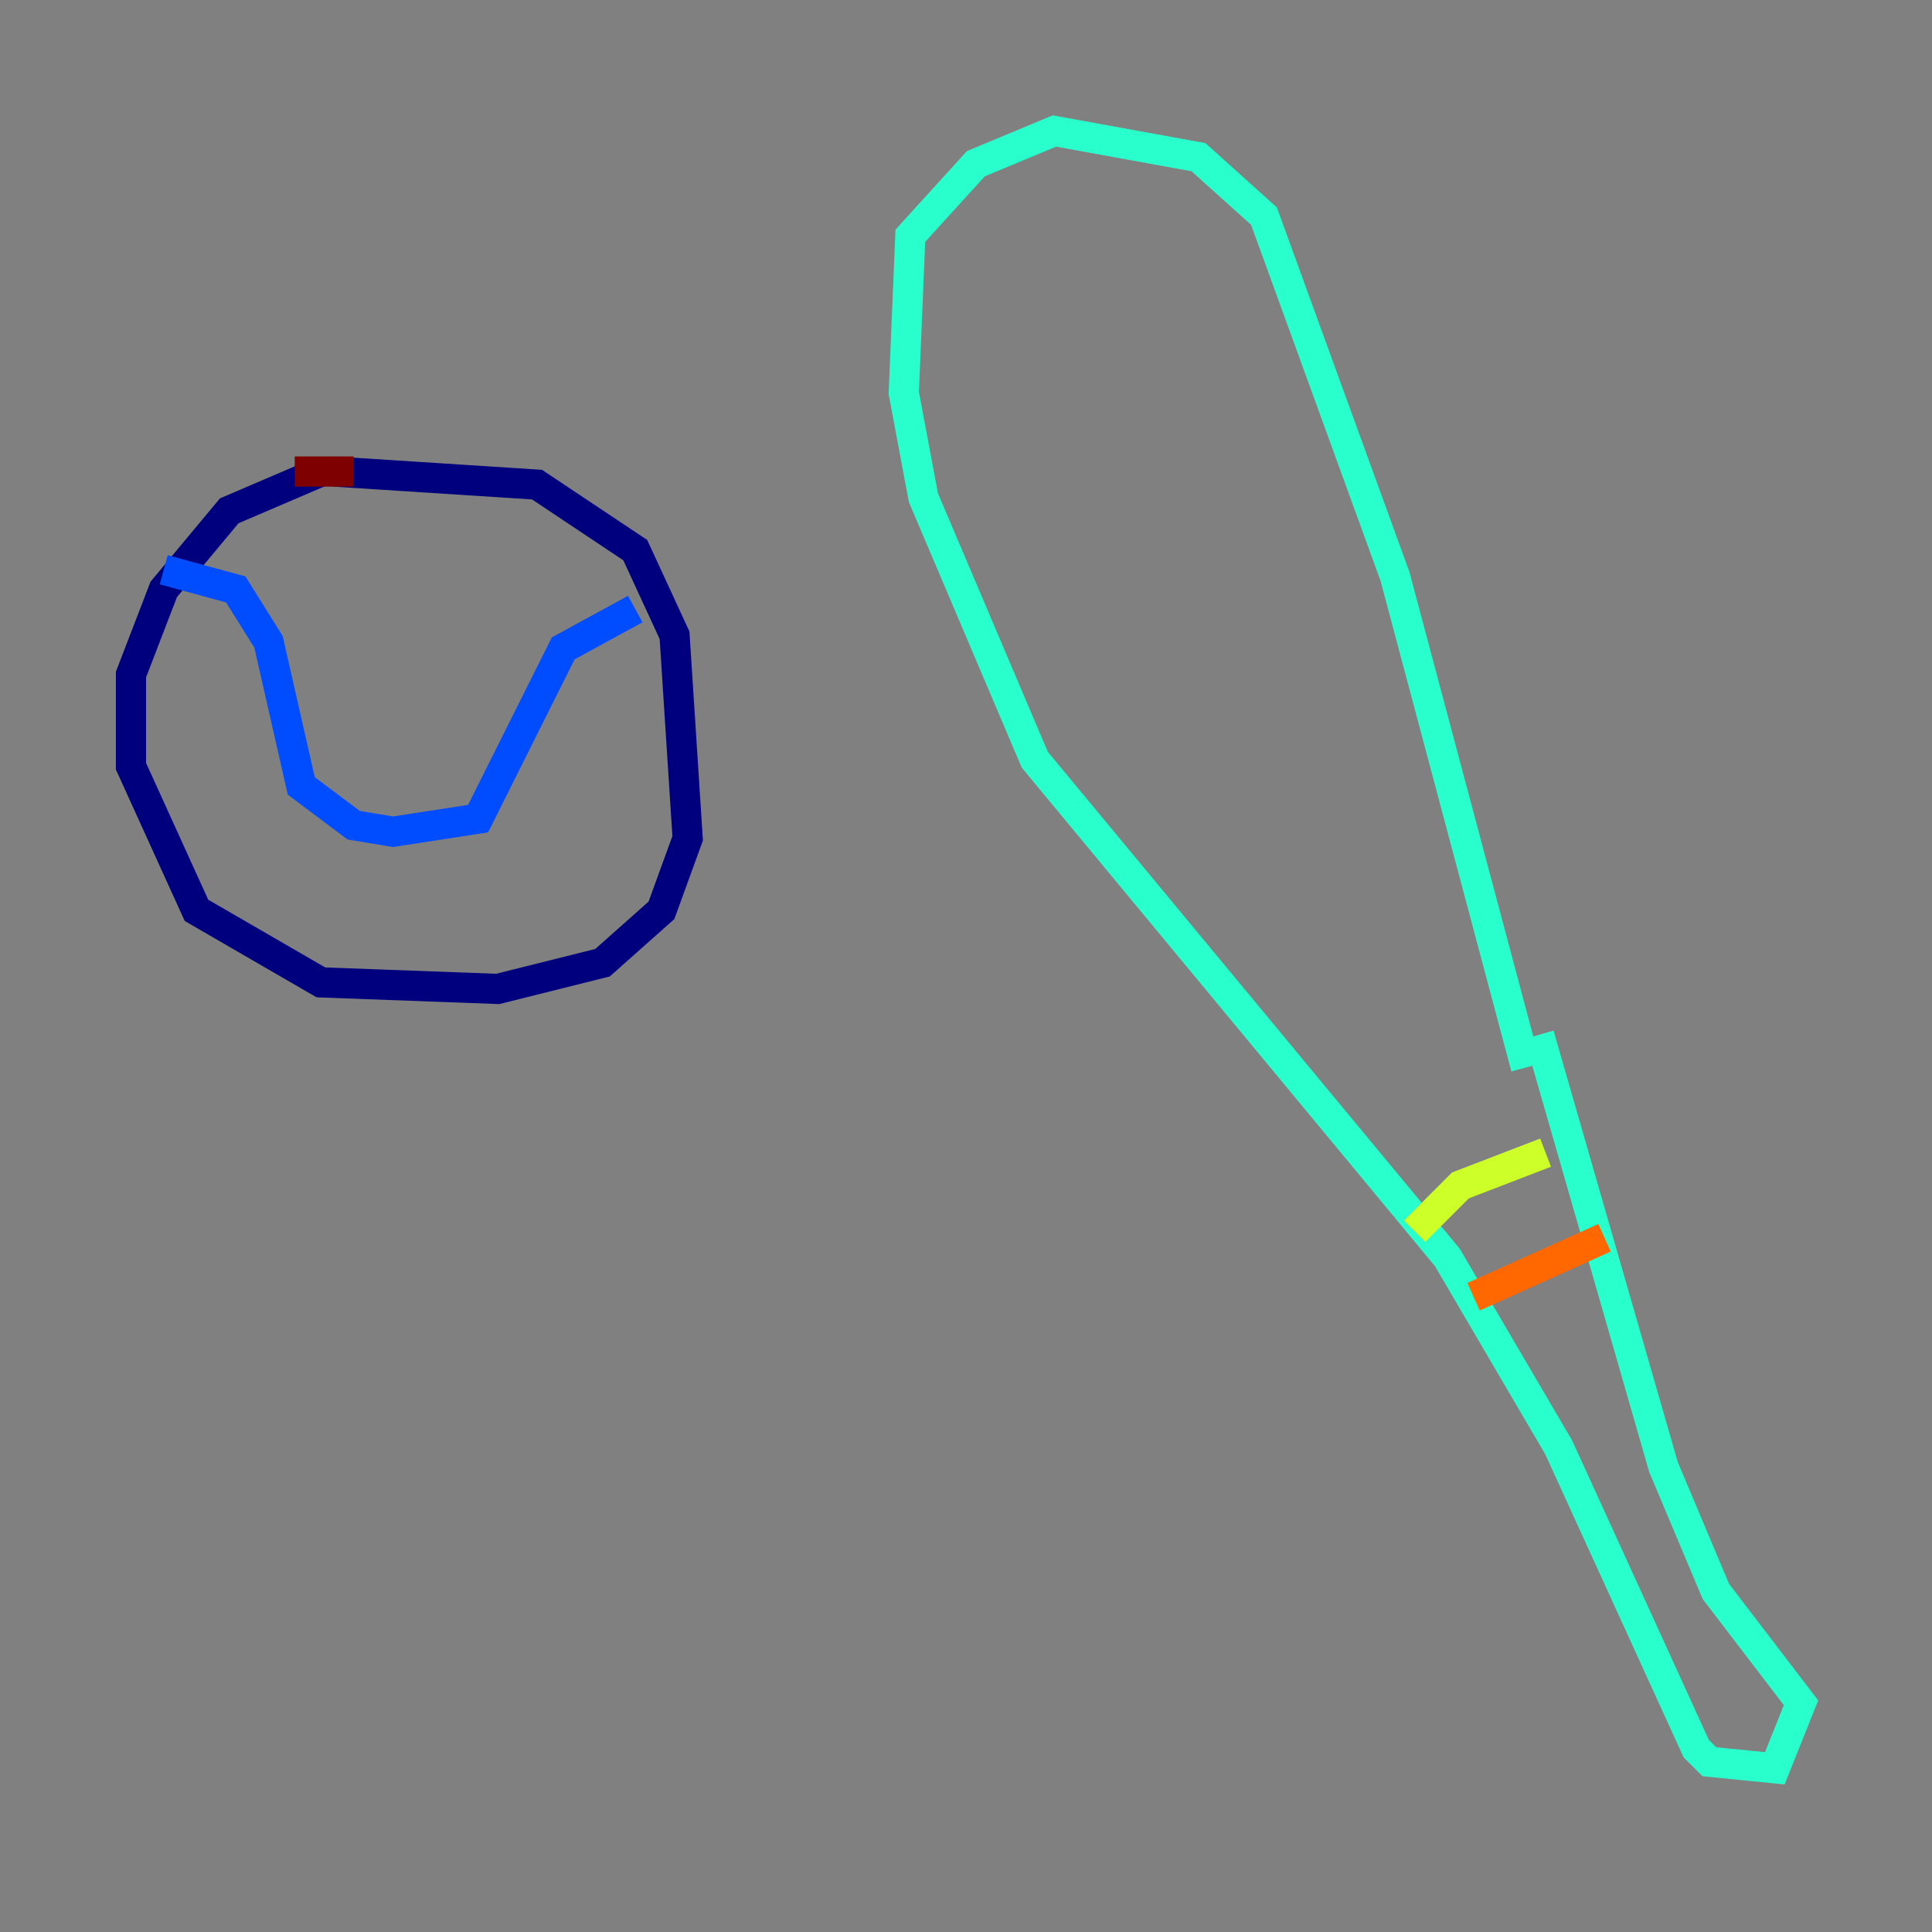 <?xml version="1.0" encoding="utf-8" ?>
<svg baseProfile="tiny" height="128" version="1.2" viewBox="0,0,128,128" width="128" xmlns="http://www.w3.org/2000/svg" xmlns:ev="http://www.w3.org/2001/xml-events" xmlns:xlink="http://www.w3.org/1999/xlink"><rect x="0" y="0" width="128" height="128" fill="#808080" stroke="none"/><defs /><polyline fill="none" points="21.261,31.241 15.186,33.844 10.848,39.051 8.678,44.691 8.678,50.766 13.017,60.312 21.261,65.085 32.976,65.519 39.919,63.783 43.824,60.312 45.559,55.539 44.691,42.088 42.088,36.447 35.58,32.108 22.129,31.241" stroke="#00007f" stroke-width="2" /><polyline fill="none" points="10.848,37.749 15.62,39.051 17.79,42.522 19.959,52.068 23.43,54.671 26.034,55.105 31.675,54.237 37.315,42.956 42.088,40.352" stroke="#004cff" stroke-width="2" /><polyline fill="none" points="101.098,70.725 92.42,38.183 83.742,14.319 79.403,10.414 69.858,8.678 64.651,10.848 60.312,15.62 59.878,26.034 61.18,32.976 68.556,50.332 95.891,83.308 103.268,95.891 112.38,115.851 113.248,116.719 117.586,117.153 119.322,112.814 113.681,105.437 110.21,97.193 101.966,68.556" stroke="#29ffcd" stroke-width="2" /><polyline fill="none" points="93.722,81.573 96.759,78.536 102.4,76.366" stroke="#cdff29" stroke-width="2" /><polyline fill="none" points="97.627,85.912 106.305,82.007" stroke="#ff6700" stroke-width="2" /><polyline fill="none" points="19.525,31.241 23.43,31.241" stroke="#7f0000" stroke-width="2" /></svg>
